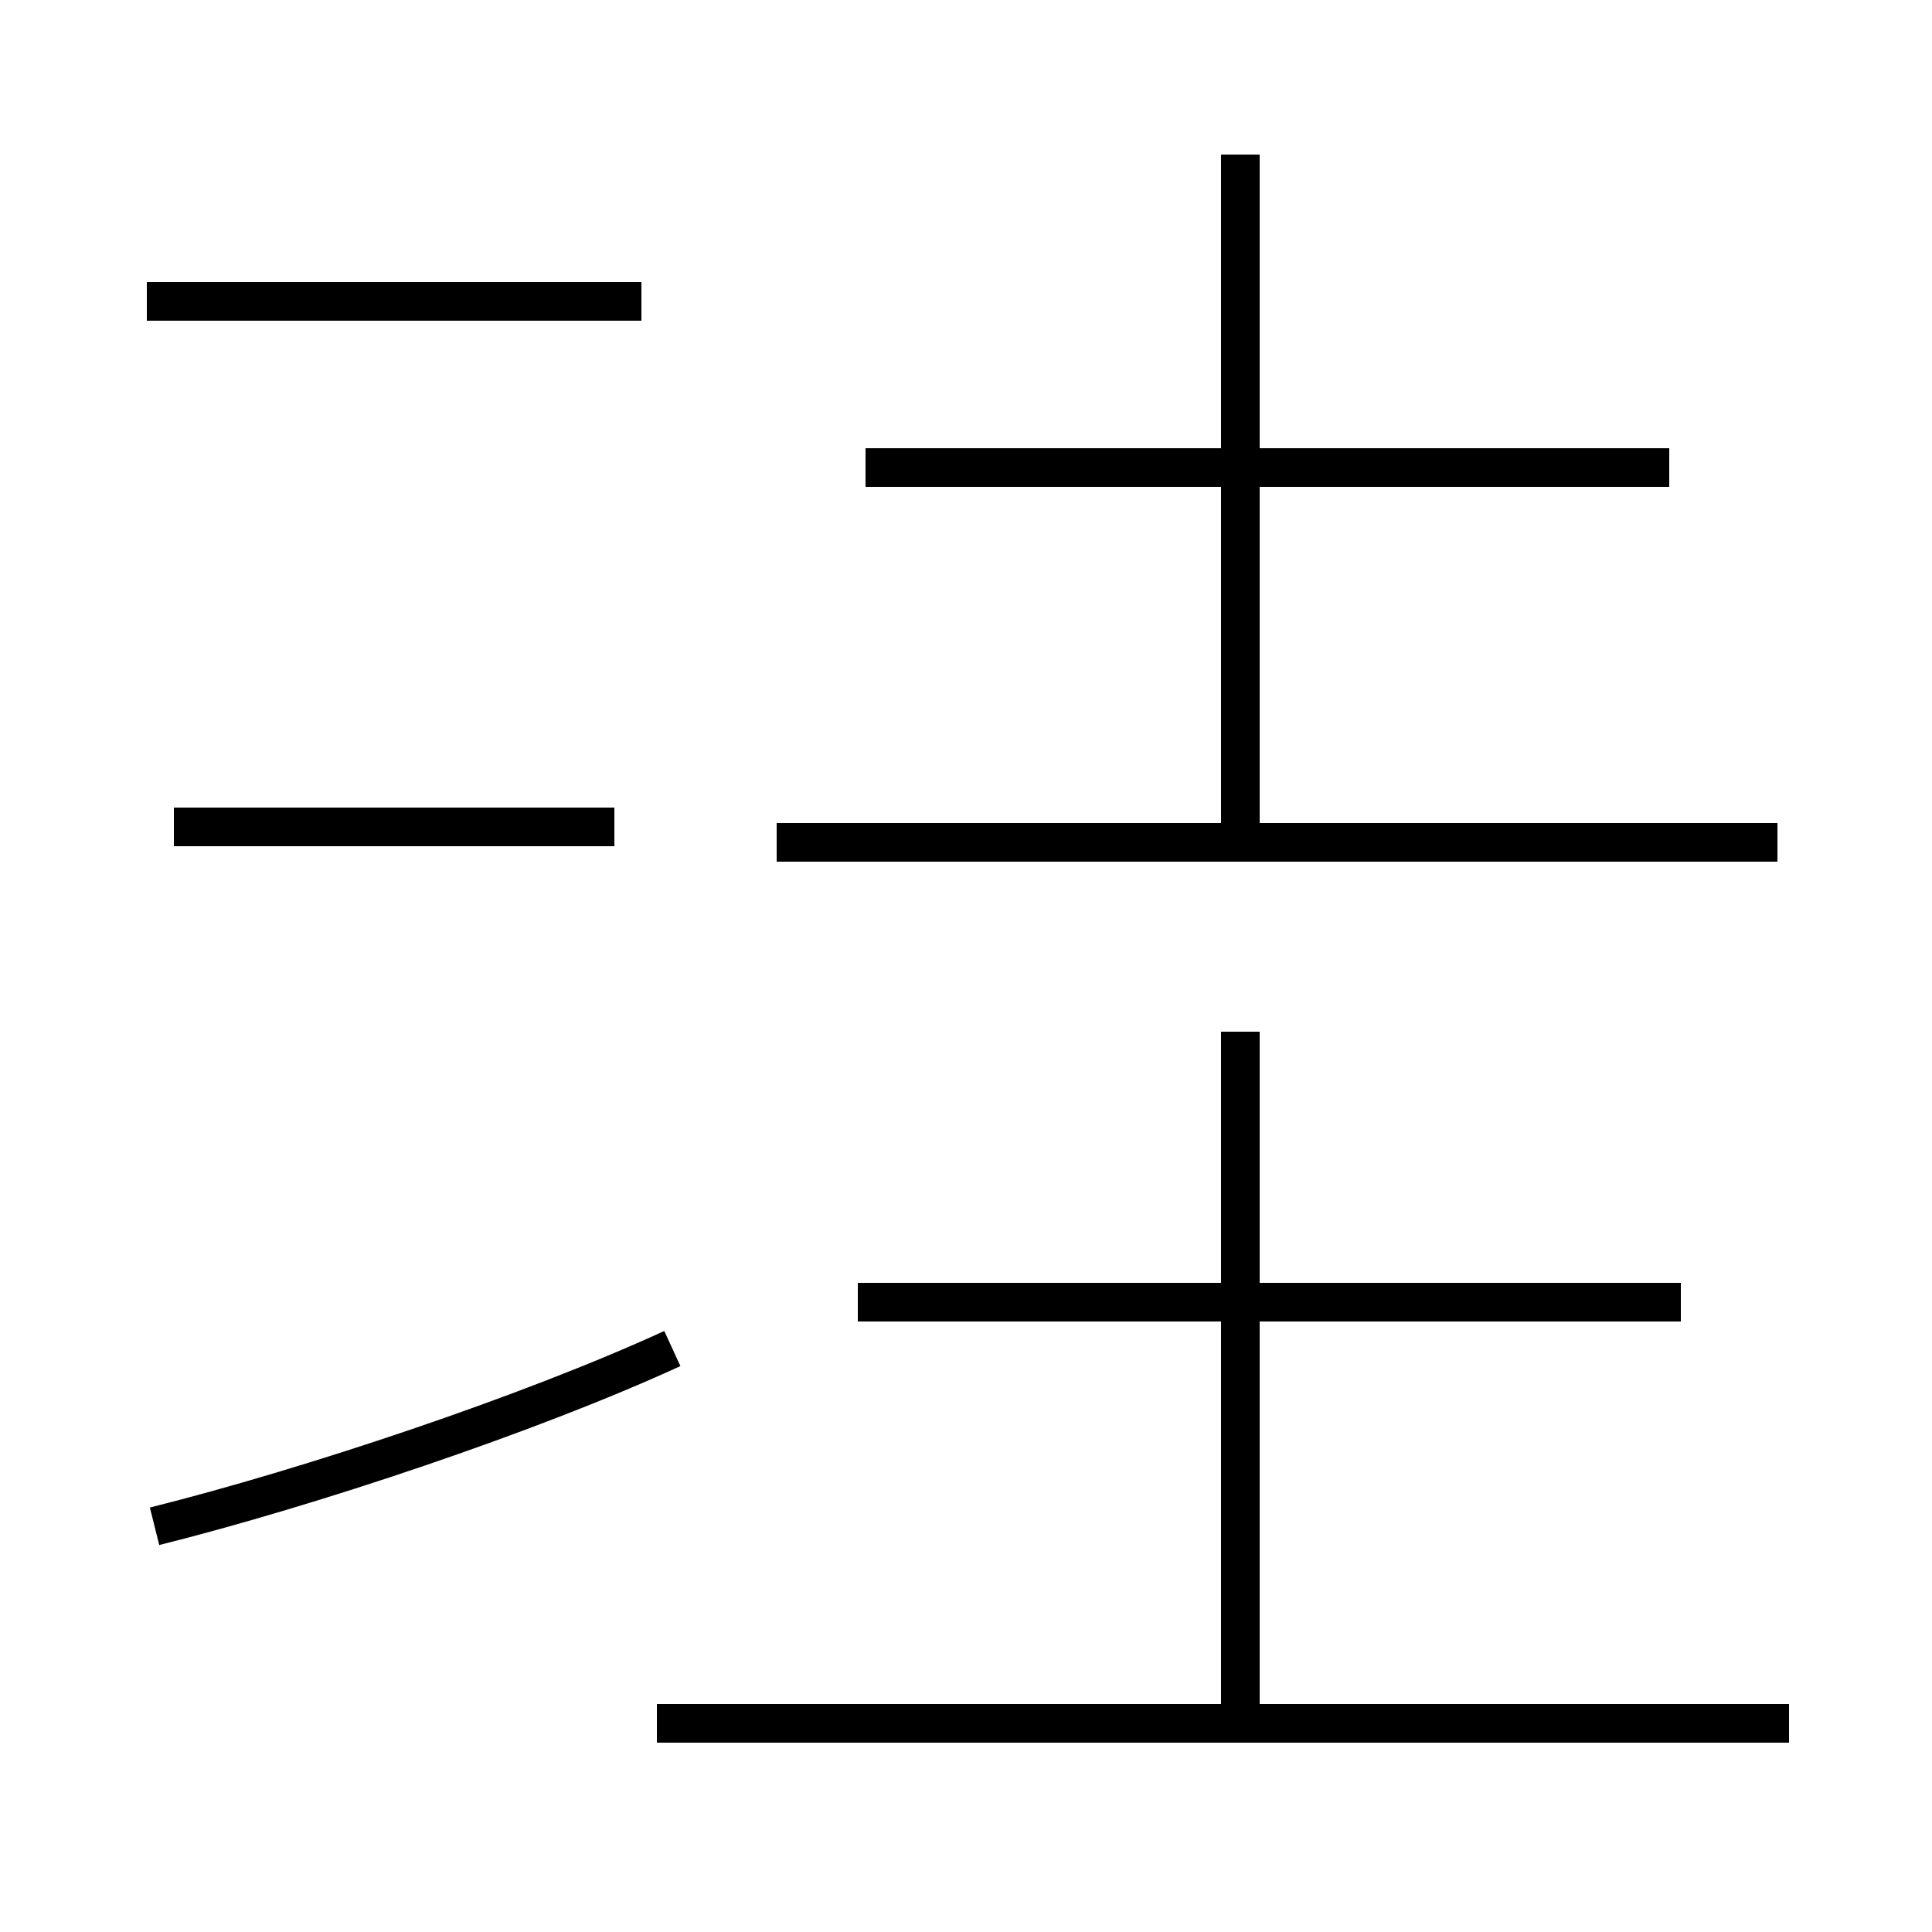 <?xml version='1.0' encoding='utf8'?>
<svg viewBox="0.0 -44.0 50.0 50.0" version="1.1" xmlns="http://www.w3.org/2000/svg">
<rect x="0.0" y="-44.0" width="50.0" height="50.0" fill="#808080" stroke="none"/>
<rect x="-1000" y="-1000" width="2000" height="2000" stroke="white" fill="white"/>
<g style="fill:none; stroke:#000000;  stroke-width:1">
<path d="M 4.0 4.5 C 8.0 5.5 13.7 7.4 17.4 9.1 M 15.9 22.6 L 4.5 22.6 M 16.6 36.2 L 3.8 36.2 M 46.3 -0.6 L 17.0 -0.6 M 32.1 -0.8 L 32.1 17.3 M 43.2 31.9 L 22.4 31.9 M 46.0 22.2 L 20.1 22.2 M 32.1 21.9 L 32.1 40.0 M 43.5 10.3 L 22.2 10.3 " transform="scale(1, -1)" />
</g>
</svg>